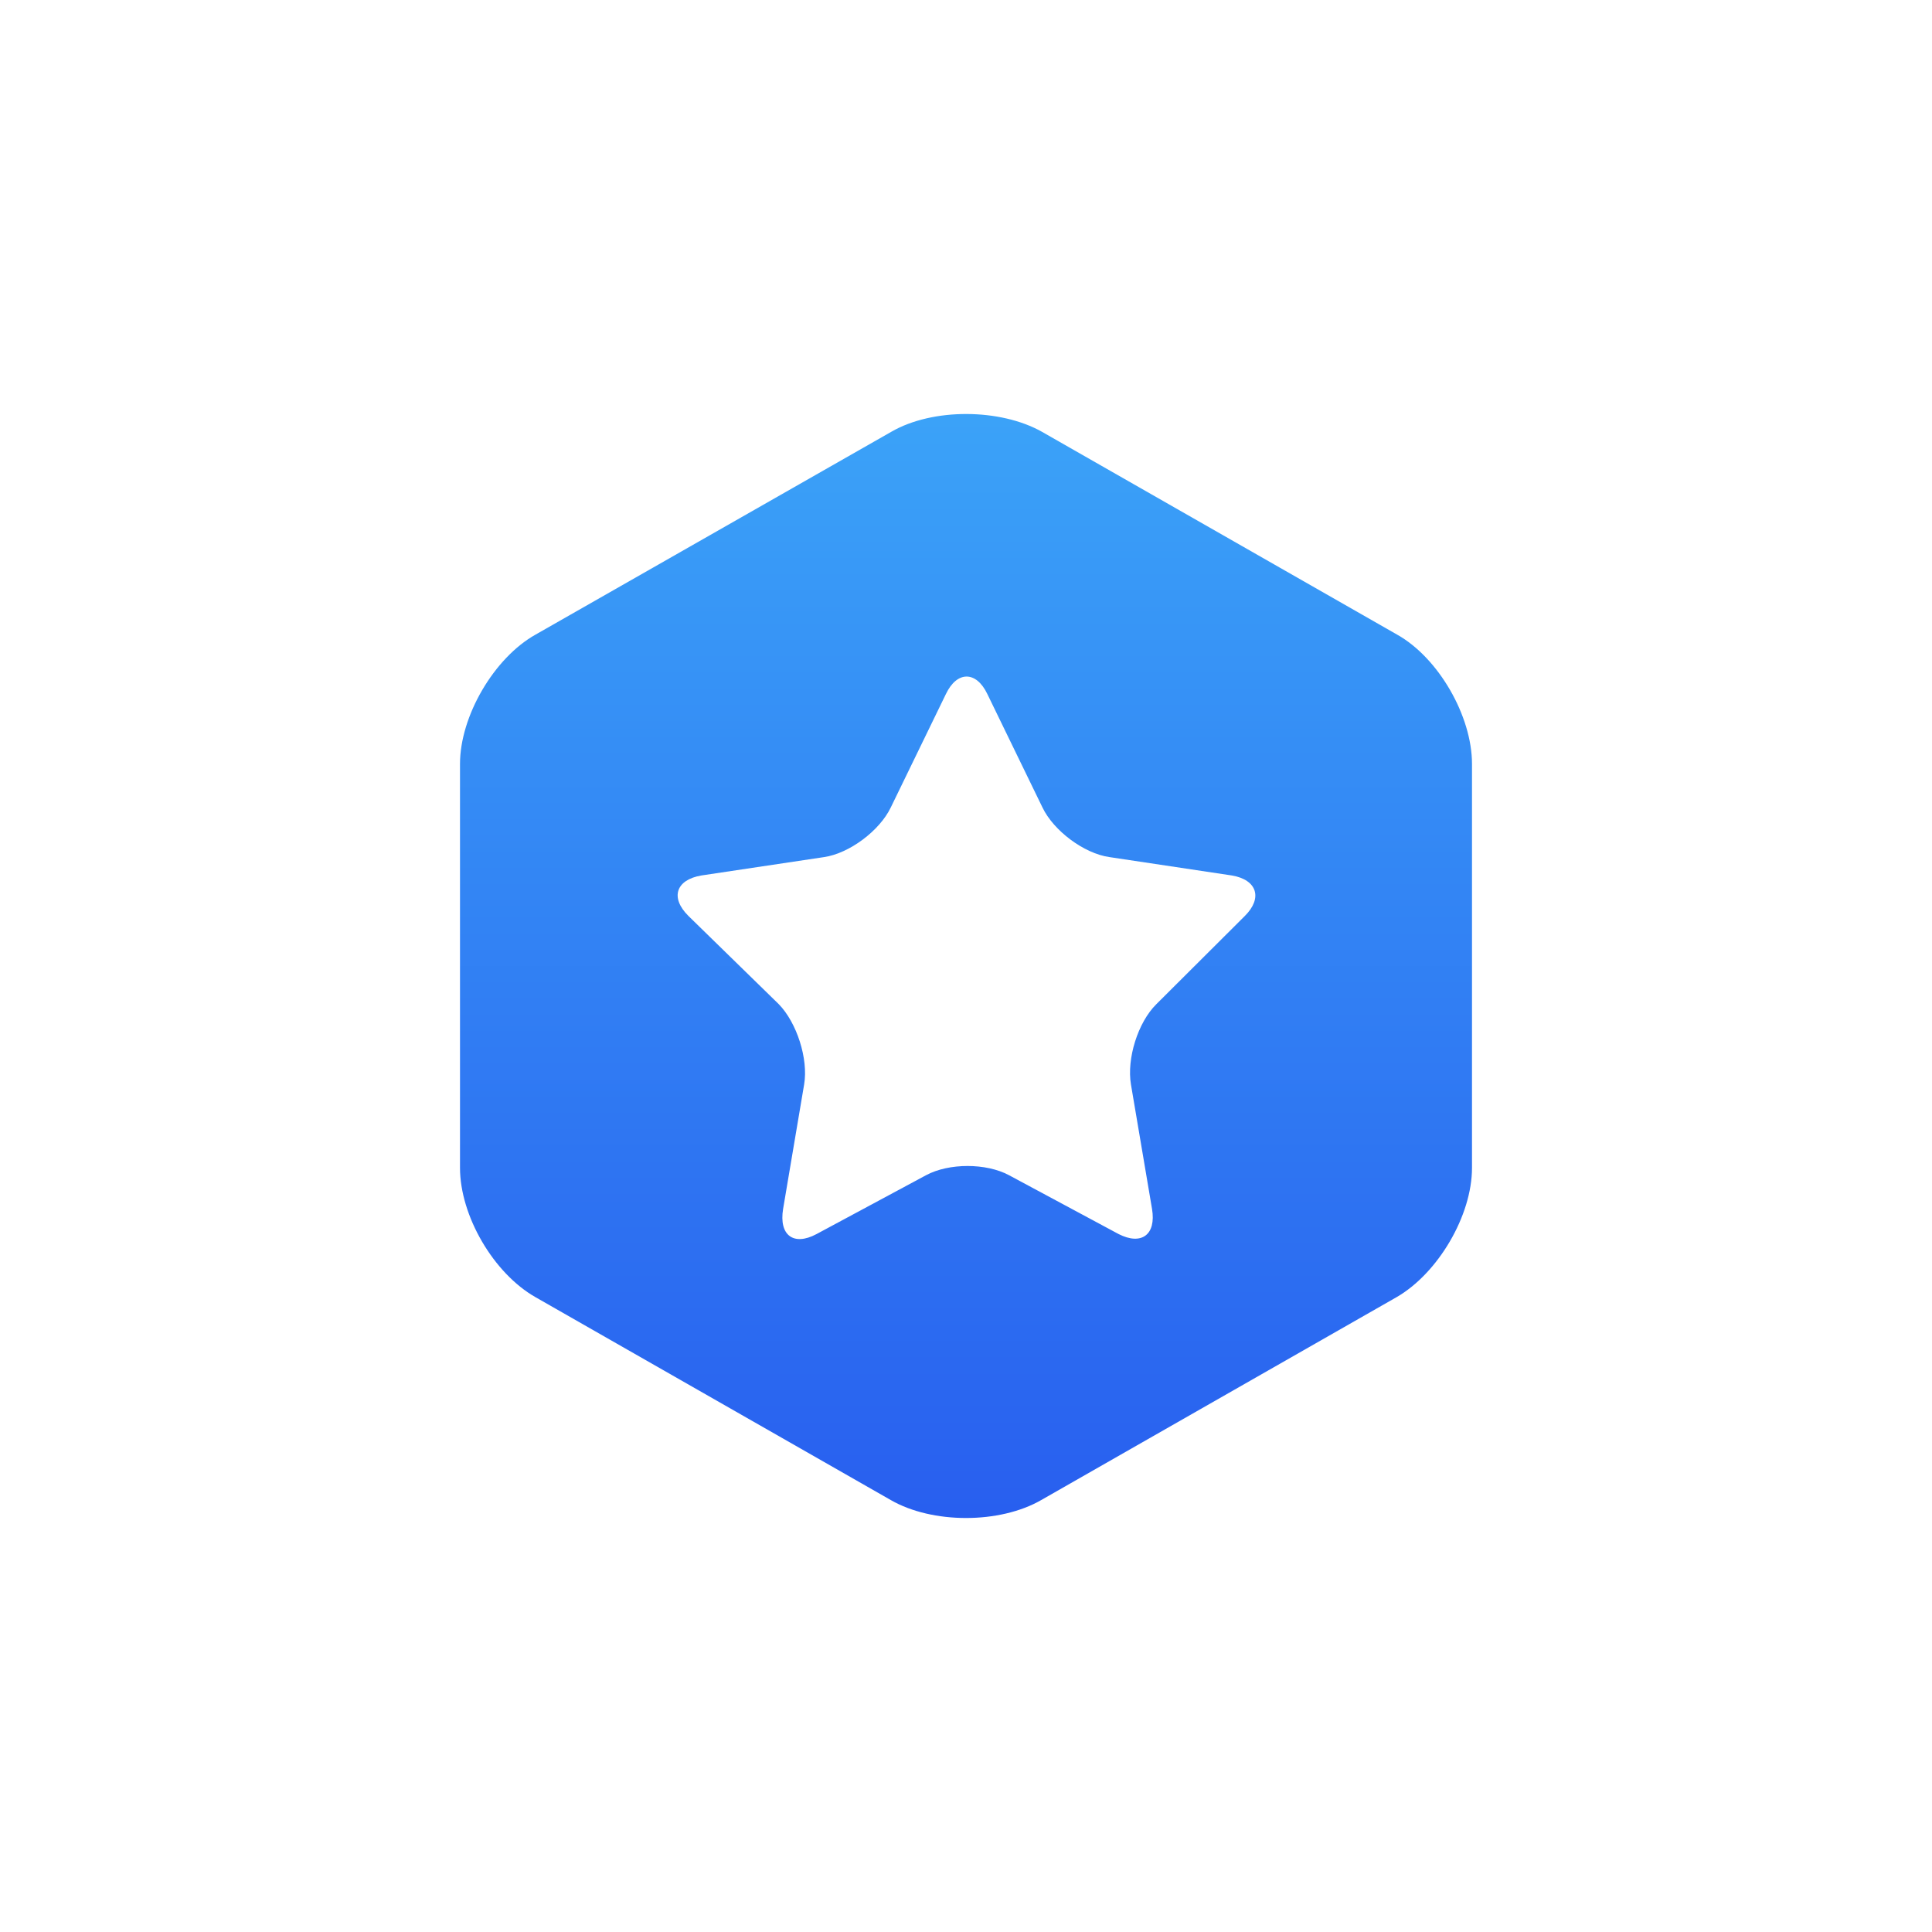 <?xml version="1.0" encoding="UTF-8"?>
<svg width="42px" height="42px" viewBox="0 0 42 42" version="1.1" xmlns="http://www.w3.org/2000/svg" xmlns:xlink="http://www.w3.org/1999/xlink">
    <title>切片</title>
    <defs>
        <linearGradient x1="50%" y1="0%" x2="50%" y2="100%" id="linearGradient-1">
            <stop stop-color="#3BA3F8" offset="0%"></stop>
            <stop stop-color="#285EEF" offset="100%"></stop>
        </linearGradient>
    </defs>
    <g id="小油灯" stroke="none" stroke-width="1" fill="none" fill-rule="evenodd">
        <g id="浪潮美物纪精选" transform="translate(-96, -319)">
            <g id="编组-47" transform="translate(10, 309)">
                <g id="编组-34" transform="translate(85, 10)">
                    <g id="编组-36" transform="translate(1, 0)">
                        <rect id="矩形备份-11" stroke="#979797" fill="#D8D8D8" opacity="0" x="0.5" y="0.5" width="41" height="41"></rect>
                        <path d="M30.372,13.796 L22.648,9.385 C21.747,8.879 20.28,8.865 19.379,9.385 L11.642,13.796 C10.74,14.302 10,15.568 10,16.607 L10,25.388 C10,26.428 10.727,27.68 11.642,28.2 L19.365,32.61 C20.267,33.13 21.733,33.13 22.635,32.61 L30.359,28.2 C31.26,27.681 32,26.428 32,25.388 L32,16.607 C32,15.568 31.273,14.301 30.372,13.796 L30.372,13.796 Z M27.062,19.912 L25.138,21.83 C24.734,22.23 24.492,23.016 24.586,23.576 L25.044,26.281 C25.138,26.841 24.815,27.081 24.317,26.827 L21.935,25.548 C21.437,25.281 20.63,25.281 20.132,25.548 L17.75,26.828 C17.252,27.094 16.93,26.854 17.024,26.281 L17.481,23.576 C17.576,23.016 17.32,22.23 16.93,21.83 L14.966,19.912 C14.562,19.512 14.696,19.125 15.248,19.032 L17.912,18.633 C18.464,18.553 19.123,18.059 19.365,17.553 L20.563,15.088 C20.805,14.581 21.222,14.581 21.464,15.088 L22.662,17.553 C22.904,18.059 23.563,18.553 24.115,18.632 L26.779,19.032 C27.331,19.125 27.452,19.525 27.062,19.912 L27.062,19.912 Z" id="形状" fill="url(#linearGradient-1)" fill-rule="nonzero"></path>
                    </g>
                </g>
            </g>
        </g>
    </g>
</svg>